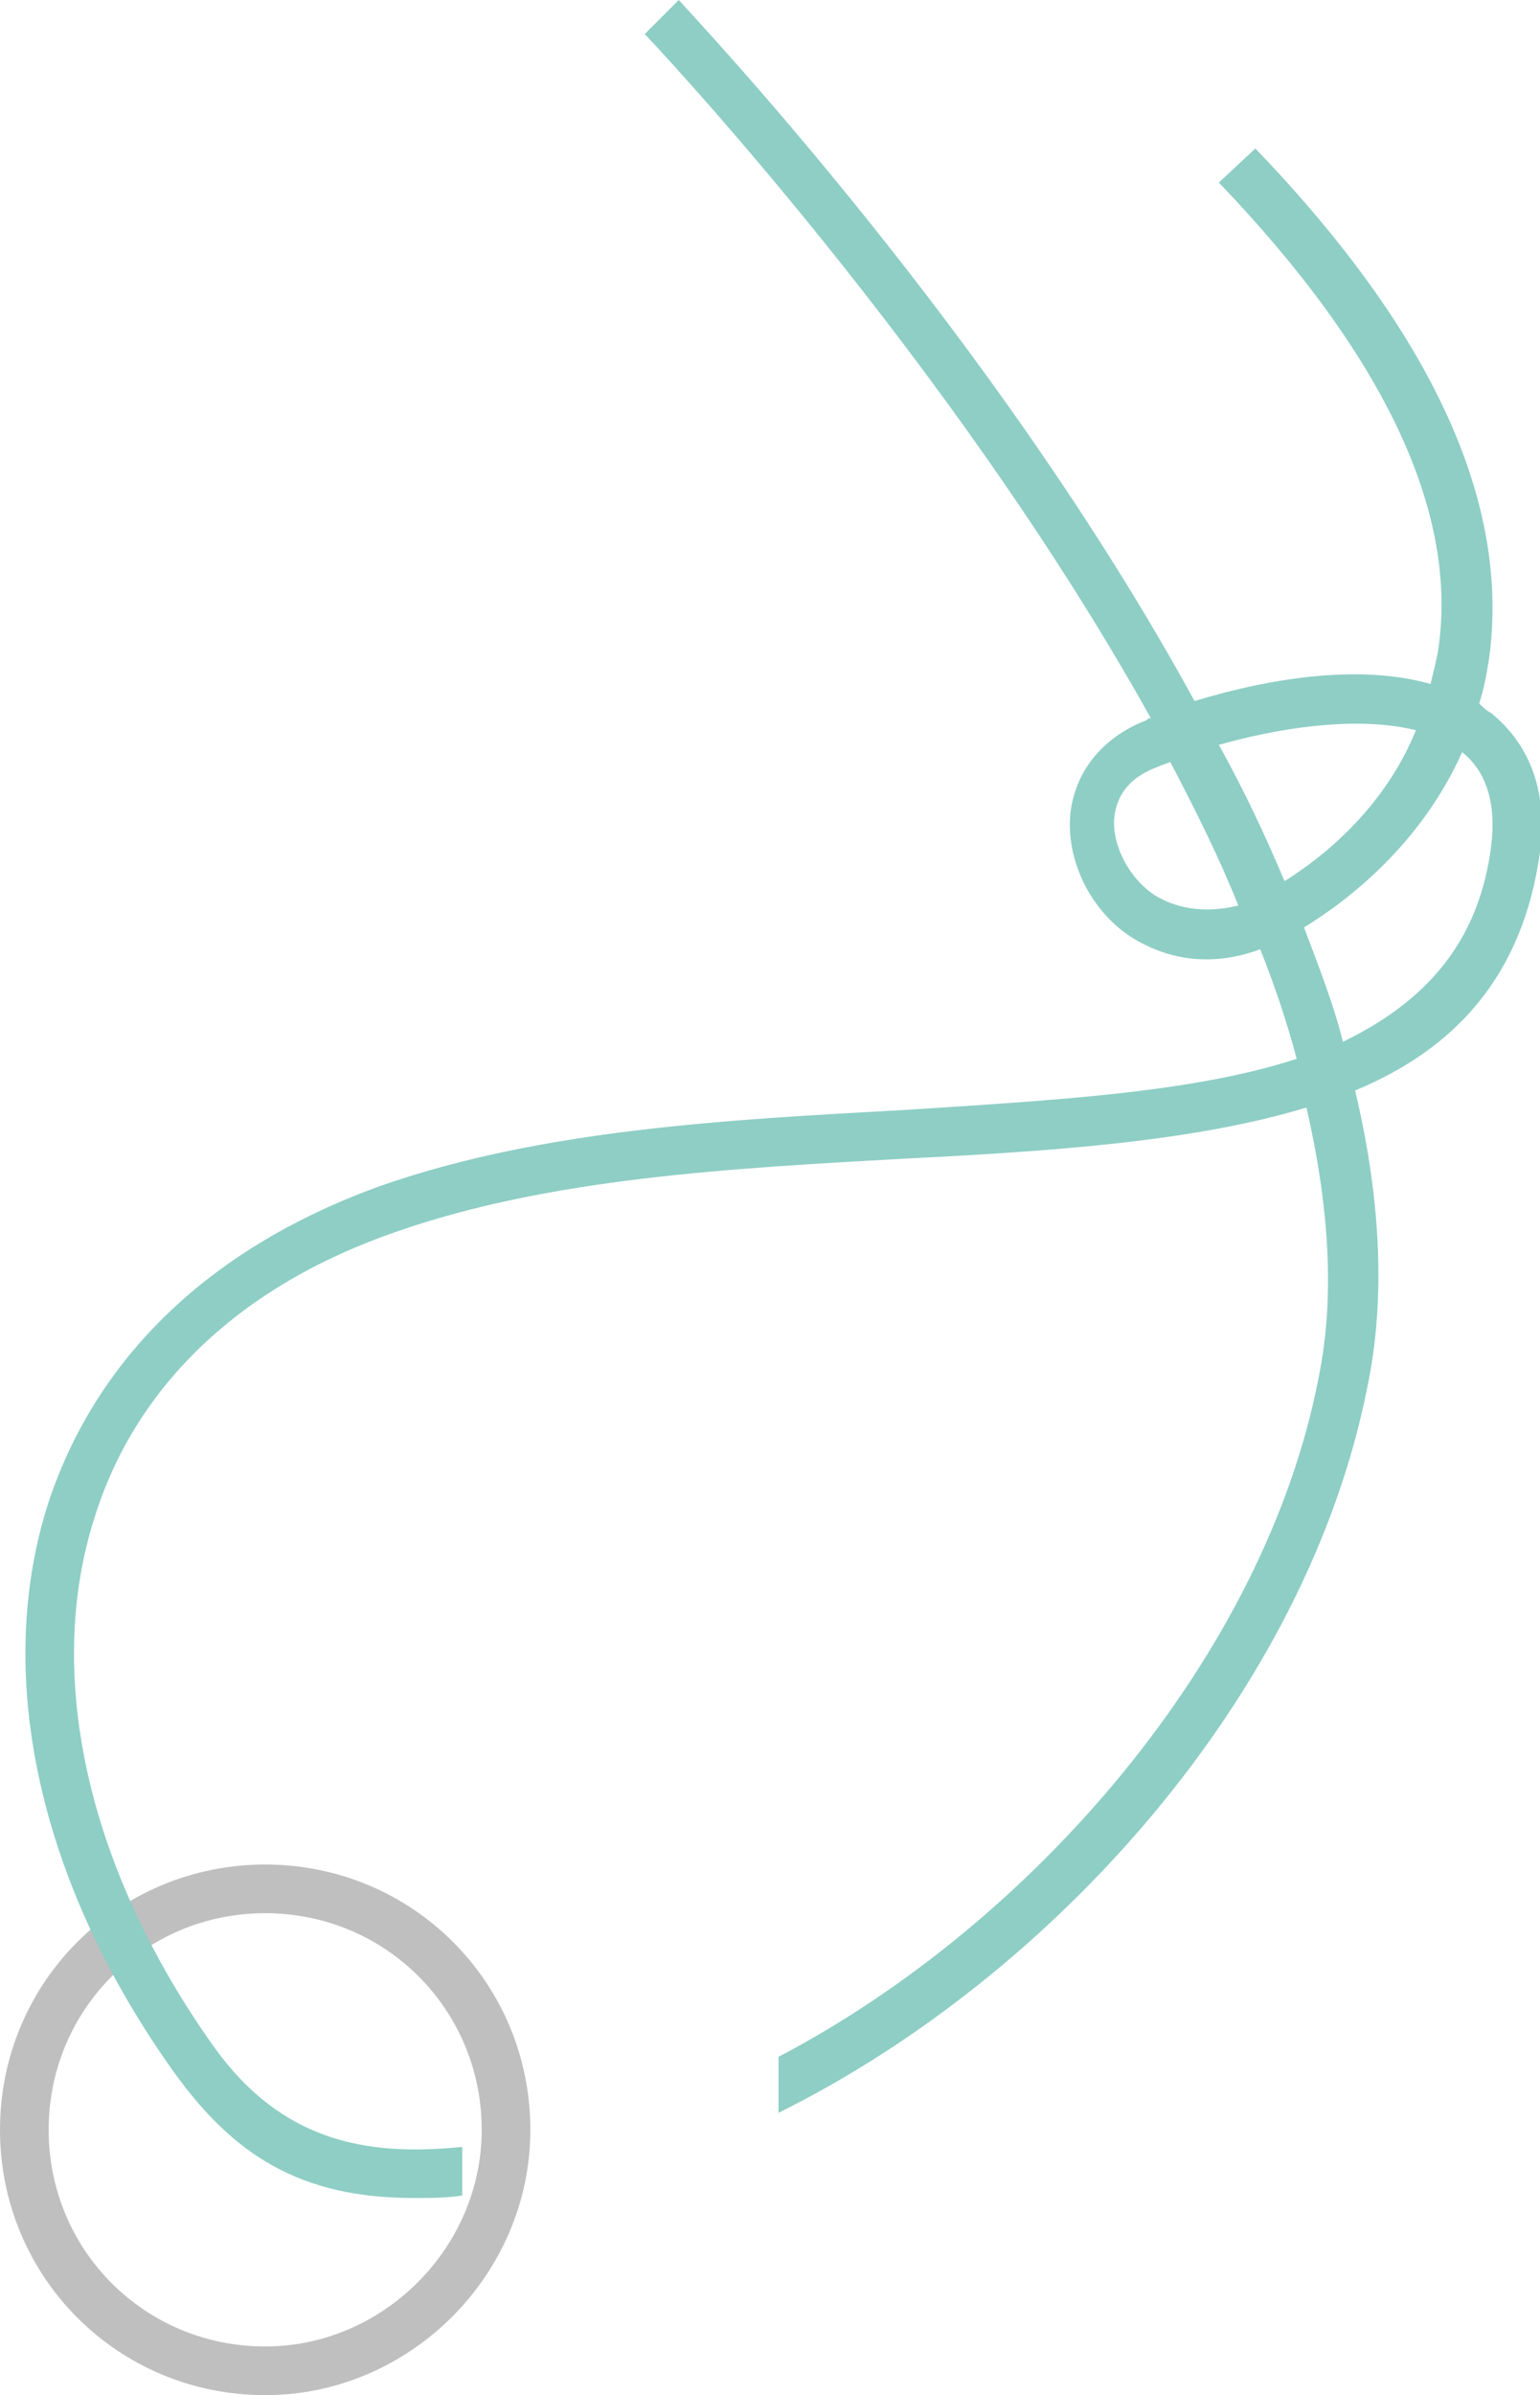 <?xml version="1.0" encoding="utf-8"?>
<!-- Generator: Adobe Illustrator 19.0.0, SVG Export Plug-In . SVG Version: 6.00 Build 0)  -->
<svg version="1.1" id="Layer_1" xmlns="http://www.w3.org/2000/svg" xmlns:xlink="http://www.w3.org/1999/xlink" x="0px" y="0px"
	 width="63.3px" height="98.4px" viewBox="0 0 63.3 98.4" style="enable-background:new 0 0 63.3 98.4;" xml:space="preserve">
<style type="text/css">
	.st0{fill:none;stroke:#BFBFBF;stroke-width:2;stroke-miterlimit:10;}
	.st1{fill:none;}
	.st2{fill:#8ECEC5;}
</style>
<path id="XMLID_14_" class="st0" d="M10.9,97.4L10.9,97.4C5.4,97.4,1,93,1,87.5l0,0c0-5.5,4.4-9.9,9.9-9.9l0,0
	c5.5,0,9.9,4.4,9.9,9.9l0,0C20.8,92.9,16.3,97.4,10.9,97.4z"/>
<g>
	<path class="st1" d="M47.7,31.4c-1.1,0.4-1.7,1.1-1.8,2.1c-0.1,1.2,0.6,2.5,1.7,3.2c1,0.7,2.2,0.8,3.5,0.3c-0.8-2-1.8-3.9-2.8-5.9
		C48,31.3,47.9,31.4,47.7,31.4z"/>
	<path class="st1" d="M32,84.5c10.5-5.6,20-16.6,22.2-28c0.7-3.4,0.4-7.2-0.5-11.1c-4.6,1.5-10.5,1.8-16.5,2.1
		c-7.2,0.4-14.6,0.8-20.9,3C10,52.9,5.7,56.9,3.9,62.4c-2.1,6.5-0.3,14.4,4.9,21.8c2.8,4,6.3,4.6,10.2,4.1"/>
	<path class="st1" d="M58.3,30c-2-0.5-4.9-0.4-8.1,0.6c1,1.8,1.9,3.7,2.7,5.6C54.4,35.2,56.9,33.2,58.3,30z"/>
	<path class="st1" d="M60.1,30.9L60.1,30.9c-1.7,3.8-4.7,6.1-6.5,7.2c0.6,1.6,1.1,3.1,1.6,4.7c3.3-1.5,5.6-4,6.1-8.1
		C61.5,33,61.1,31.7,60.1,30.9z"/>
	<path class="st2" d="M61.3,29.3c-0.2-0.1-0.4-0.3-0.5-0.4c0.2-0.6,0.3-1.2,0.4-1.8c0.9-6.4-2.3-13.4-9.6-21l-1.5,1.4
		c6.8,7.1,9.9,13.6,9,19.3c-0.1,0.5-0.2,0.9-0.3,1.3c-2.8-0.8-6.4-0.3-9.7,0.7C40.9,13.8,28.7,0.9,27.9,0l-1.4,1.4
		C26.7,1.6,39,14.6,47.3,29.5c-0.1,0-0.2,0.1-0.2,0.1c-1.8,0.7-2.9,2.1-3.1,3.8c-0.2,1.9,0.8,4,2.5,5.1c1.6,1,3.4,1.2,5.3,0.5
		c0.6,1.5,1.1,3,1.5,4.5c-4.3,1.4-10,1.7-16.1,2.1c-7.3,0.4-14.9,0.8-21.5,3.1c-7,2.5-11.7,7-13.7,13c-2.3,7.1-0.4,15.7,5.2,23.5
		c2.4,3.3,5.1,5.1,9.8,5.1c0.7,0,1.3,0,2-0.1v-2c-3.9,0.4-7.4-0.2-10.2-4.1c-5.2-7.3-7-15.3-4.9-21.8c1.7-5.4,6-9.5,12.4-11.7
		c6.3-2.2,13.7-2.6,20.9-3c6-0.3,11.9-0.7,16.5-2.1c0.9,3.9,1.2,7.7,0.5,11.1C52,68,42.5,79,32,84.5v2.3
		C43.3,81.2,53.7,69.6,56.2,57c0.8-3.8,0.5-8-0.5-12.2c4.1-1.7,6.9-4.7,7.6-9.8C63.7,31.9,62.4,30.2,61.3,29.3z M47.5,36.8
		c-1.1-0.7-1.8-2.1-1.7-3.2c0.1-1,0.7-1.7,1.8-2.1c0.2-0.1,0.3-0.1,0.5-0.2c1,1.9,2,3.9,2.8,5.9C49.7,37.5,48.5,37.4,47.5,36.8z
		 M52.8,36.2c-0.8-1.9-1.7-3.8-2.7-5.6c3.2-0.9,6.1-1.1,8.1-0.6C56.9,33.2,54.4,35.2,52.8,36.2z M61.3,34.7
		c-0.5,4.1-2.8,6.5-6.1,8.1c-0.4-1.6-1-3.1-1.6-4.7c1.8-1.1,4.8-3.4,6.5-7.2l0,0C61.1,31.7,61.5,33,61.3,34.7z"/>
</g>
</svg>
